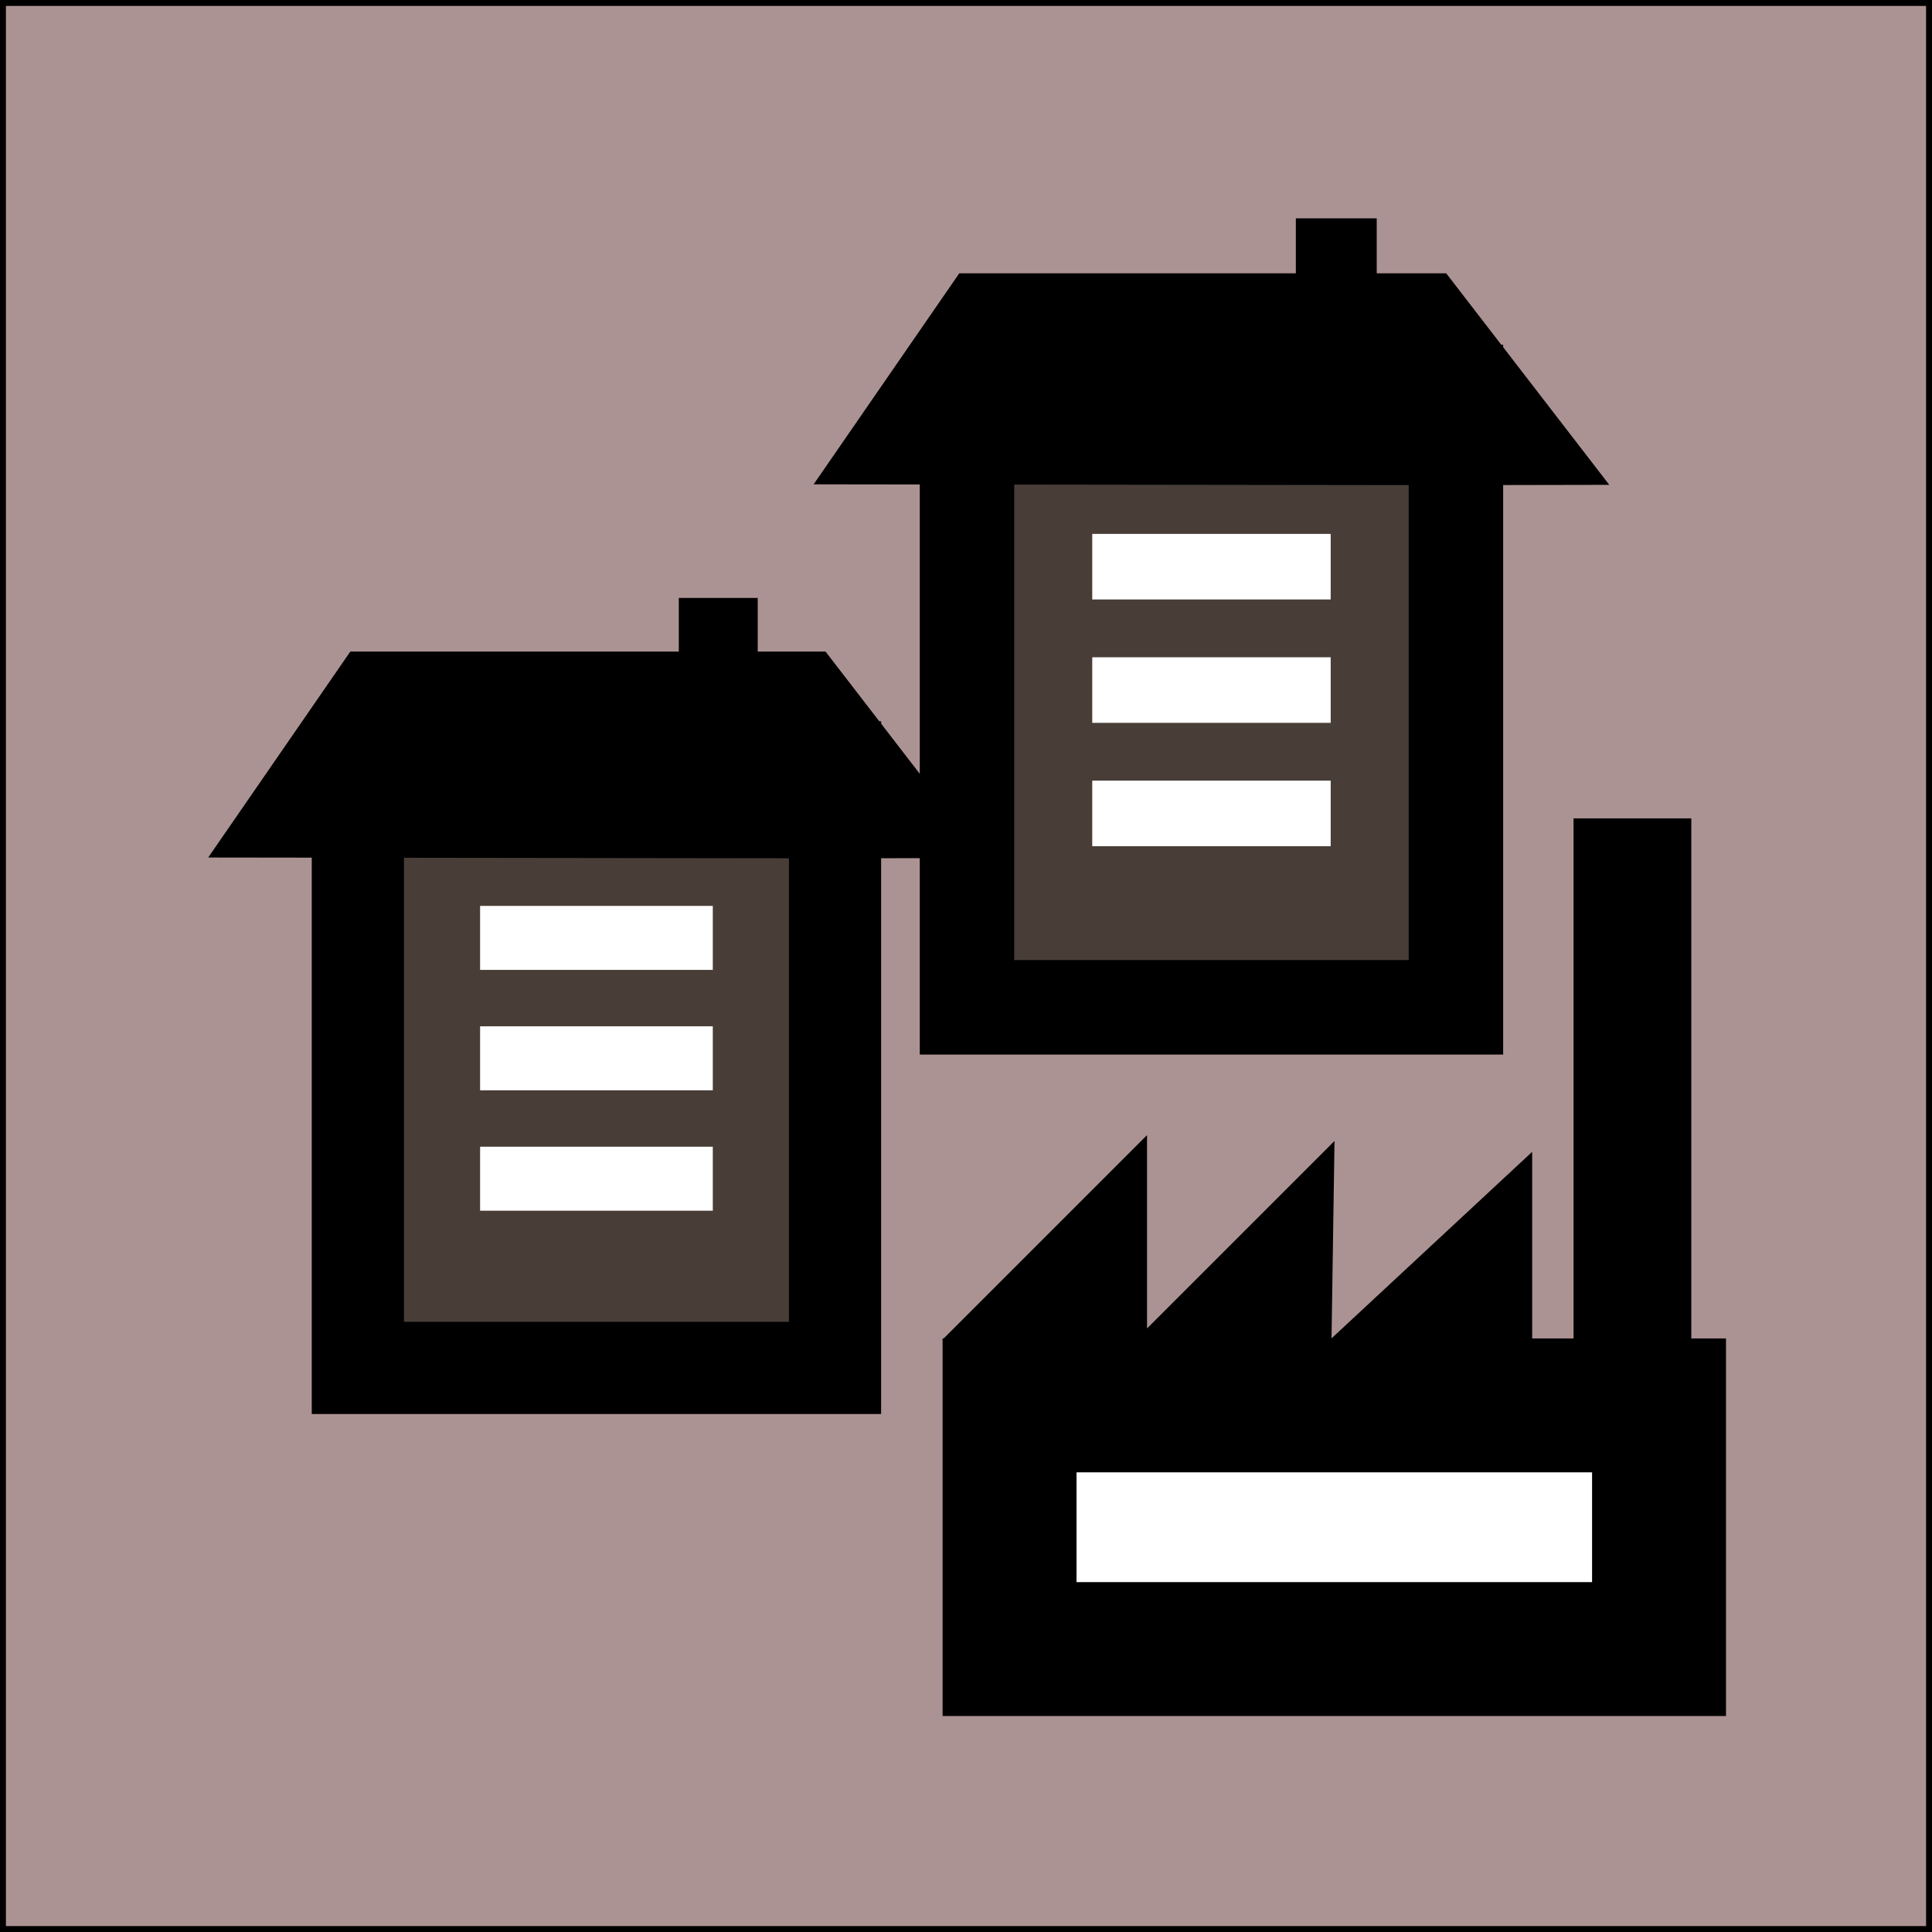 <?xml version="1.0" encoding="UTF-8" standalone="no"?>
<!-- Created with Inkscape (http://www.inkscape.org/) -->

<svg
   xmlns:dc="http://purl.org/dc/elements/1.1/"
   xmlns:cc="http://creativecommons.org/ns#"
   xmlns:rdf="http://www.w3.org/1999/02/22-rdf-syntax-ns#"
   xmlns:svg="http://www.w3.org/2000/svg"
   xmlns="http://www.w3.org/2000/svg"
   xmlns:sodipodi="http://sodipodi.sourceforge.net/DTD/sodipodi-0.dtd"
   xmlns:inkscape="http://www.inkscape.org/namespaces/inkscape"
   width="100mm"
   height="100mm"
   viewBox="0 0 354.331 354.331"
   id="svg9552"
   version="1.1"
   inkscape:version="0.91 r13725"
   sodipodi:docname="8.svg">
  <rect x="0" y="0" width="354.331" height="354.331" fill="#808080" stroke="none"/>
  <defs
     id="defs9554" />
  <sodipodi:namedview
     id="base"
     pagecolor="#ffffff"
     bordercolor="#666666"
     borderopacity="1.0"
     inkscape:pageopacity="0.0"
     inkscape:pageshadow="2"
     inkscape:zoom="0.49497475"
     inkscape:cx="-417.79878"
     inkscape:cy="47.714495"
     inkscape:document-units="px"
     inkscape:current-layer="layer1"
     showgrid="false"
     inkscape:window-width="1600"
     inkscape:window-height="838"
     inkscape:window-x="-8"
     inkscape:window-y="-8"
     inkscape:window-maximized="1"
     fit-margin-top="0"
     fit-margin-left="0"
     fit-margin-right="0"
     fit-margin-bottom="0" />
  <g
     inkscape:label="Capa 1"
     inkscape:groupmode="layer"
     id="layer1"
     transform="translate(-84.286,-285.789)">
    <rect
       style="fill:#ac9393;fill-opacity:1;stroke:#000000;stroke-width:1.087;stroke-opacity:1"
       id="rect4172"
       width="353.244"
       height="353.244"
       x="84.829"
       y="286.332" />
    <g
       id="g4152"
       transform="matrix(0.902,0,0,0.902,-2.155,84.863)">
      <g
         id="g6007"
         transform="matrix(-0.873,0,0,0.873,-1236.536,-1656.671)">
        <rect
           style="opacity:1;fill:#483e37;fill-opacity:1;stroke:#000000;stroke-width:22;stroke-linecap:round;stroke-linejoin:miter;stroke-miterlimit:4;stroke-dasharray:none;stroke-dashoffset:0;stroke-opacity:1"
           id="rect5952"
           width="113.875"
           height="143.325"
           x="-1865.291"
           y="2244.123" />
        <path
           style="fill:#000000;fill-opacity:1;fill-rule:evenodd;stroke:#000000;stroke-width:2.914px;stroke-linecap:butt;stroke-linejoin:miter;stroke-opacity:1"
           d="m -1898.049,2264.309 35.743,-46.364 111.925,0 31.908,46.24 -146.126,0.189 z"
           id="path5716-6-7"
           inkscape:connector-curvature="0"
           sodipodi:nodetypes="cccccc" />
        <rect
           style="opacity:1;fill:#ffffff;fill-opacity:1;stroke:none;stroke-width:0;stroke-linecap:round;stroke-linejoin:miter;stroke-miterlimit:4;stroke-dasharray:none;stroke-dashoffset:0;stroke-opacity:1"
           id="rect5969"
           width="55.532"
           height="15.271"
           x="-1836.12"
           y="2277.186" />
        <rect
           style="opacity:1;fill:#ffffff;fill-opacity:1;stroke:none;stroke-width:0;stroke-linecap:round;stroke-linejoin:miter;stroke-miterlimit:4;stroke-dasharray:none;stroke-dashoffset:0;stroke-opacity:1"
           id="rect5969-0"
           width="55.532"
           height="15.271"
           x="-1836.12"
           y="2305.921" />
        <rect
           style="opacity:1;fill:#ffffff;fill-opacity:1;stroke:none;stroke-width:0;stroke-linecap:round;stroke-linejoin:miter;stroke-miterlimit:4;stroke-dasharray:none;stroke-dashoffset:0;stroke-opacity:1"
           id="rect5969-7"
           width="55.532"
           height="15.271"
           x="-1836.12"
           y="2334.655" />
        <rect
           y="2208.688"
           x="-1841.842"
           height="12.762"
           width="8.835"
           id="rect5810-3"
           style="opacity:1;fill:#7c6d2e;fill-opacity:1;stroke:#000000;stroke-width:10;stroke-linecap:round;stroke-linejoin:miter;stroke-miterlimit:4;stroke-dasharray:none;stroke-dashoffset:0;stroke-opacity:1" />
      </g>
      <g
         id="g6007-9"
         transform="matrix(-0.852,0,0,0.852,-1323.611,-1533.212)">
        <rect
           style="opacity:1;fill:#483e37;fill-opacity:1;stroke:#000000;stroke-width:22;stroke-linecap:round;stroke-linejoin:miter;stroke-miterlimit:4;stroke-dasharray:none;stroke-dashoffset:0;stroke-opacity:1"
           id="rect5952-9"
           width="113.875"
           height="143.325"
           x="-1865.291"
           y="2244.123" />
        <path
           style="fill:#000000;fill-opacity:1;fill-rule:evenodd;stroke:#000000;stroke-width:2.914px;stroke-linecap:butt;stroke-linejoin:miter;stroke-opacity:1"
           d="m -1898.049,2264.309 35.743,-46.364 111.925,0 31.908,46.24 -146.126,0.189 z"
           id="path5716-6-7-0"
           inkscape:connector-curvature="0"
           sodipodi:nodetypes="cccccc" />
        <rect
           style="opacity:1;fill:#ffffff;fill-opacity:1;stroke:none;stroke-width:0;stroke-linecap:round;stroke-linejoin:miter;stroke-miterlimit:4;stroke-dasharray:none;stroke-dashoffset:0;stroke-opacity:1"
           id="rect5969-9"
           width="55.532"
           height="15.271"
           x="-1836.12"
           y="2277.186" />
        <rect
           style="opacity:1;fill:#ffffff;fill-opacity:1;stroke:none;stroke-width:0;stroke-linecap:round;stroke-linejoin:miter;stroke-miterlimit:4;stroke-dasharray:none;stroke-dashoffset:0;stroke-opacity:1"
           id="rect5969-0-6"
           width="55.532"
           height="15.271"
           x="-1836.12"
           y="2305.921" />
        <rect
           style="opacity:1;fill:#ffffff;fill-opacity:1;stroke:none;stroke-width:0;stroke-linecap:round;stroke-linejoin:miter;stroke-miterlimit:4;stroke-dasharray:none;stroke-dashoffset:0;stroke-opacity:1"
           id="rect5969-7-1"
           width="55.532"
           height="15.271"
           x="-1836.12"
           y="2334.655" />
        <rect
           y="2208.688"
           x="-1841.842"
           height="12.762"
           width="8.835"
           id="rect5810-3-7"
           style="opacity:1;fill:#7c6d2e;fill-opacity:1;stroke:#000000;stroke-width:10;stroke-linecap:round;stroke-linejoin:miter;stroke-miterlimit:4;stroke-dasharray:none;stroke-dashoffset:0;stroke-opacity:1" />
      </g>
      <g
         transform="matrix(1.232,0,0,1.232,2117.189,-2306.46)"
         id="g6091">
        <rect
           transform="scale(-1,1)"
           style="opacity:1;fill:#ffffff;fill-opacity:1;stroke:#000000;stroke-width:22.104;stroke-linecap:round;stroke-linejoin:miter;stroke-miterlimit:4;stroke-dasharray:none;stroke-dashoffset:0;stroke-opacity:1"
           id="rect5714-4-9-8"
           width="107.188"
           height="40.216"
           x="1366.907"
           y="2284.879" />
        <path
           style="fill:#000000;fill-opacity:1;fill-rule:evenodd;stroke:#000000;stroke-width:1px;stroke-linecap:butt;stroke-linejoin:miter;stroke-opacity:1"
           d="m -1484.793,2274.365 32.886,-32.886 0,31.905 30.923,-30.923 -0.491,32.518 33.132,-30.8 0,30.677"
           id="path6087"
           inkscape:connector-curvature="0"
           sodipodi:nodetypes="ccccccc" />
        <rect
           style="opacity:1;fill:#000000;fill-opacity:1;stroke:none;stroke-width:0;stroke-linecap:round;stroke-linejoin:miter;stroke-miterlimit:4;stroke-dasharray:none;stroke-dashoffset:0;stroke-opacity:1"
           id="rect6089"
           width="19.436"
           height="97.181"
           x="-1381.018"
           y="2187.997" />
      </g>
    </g>
  </g>
</svg>
